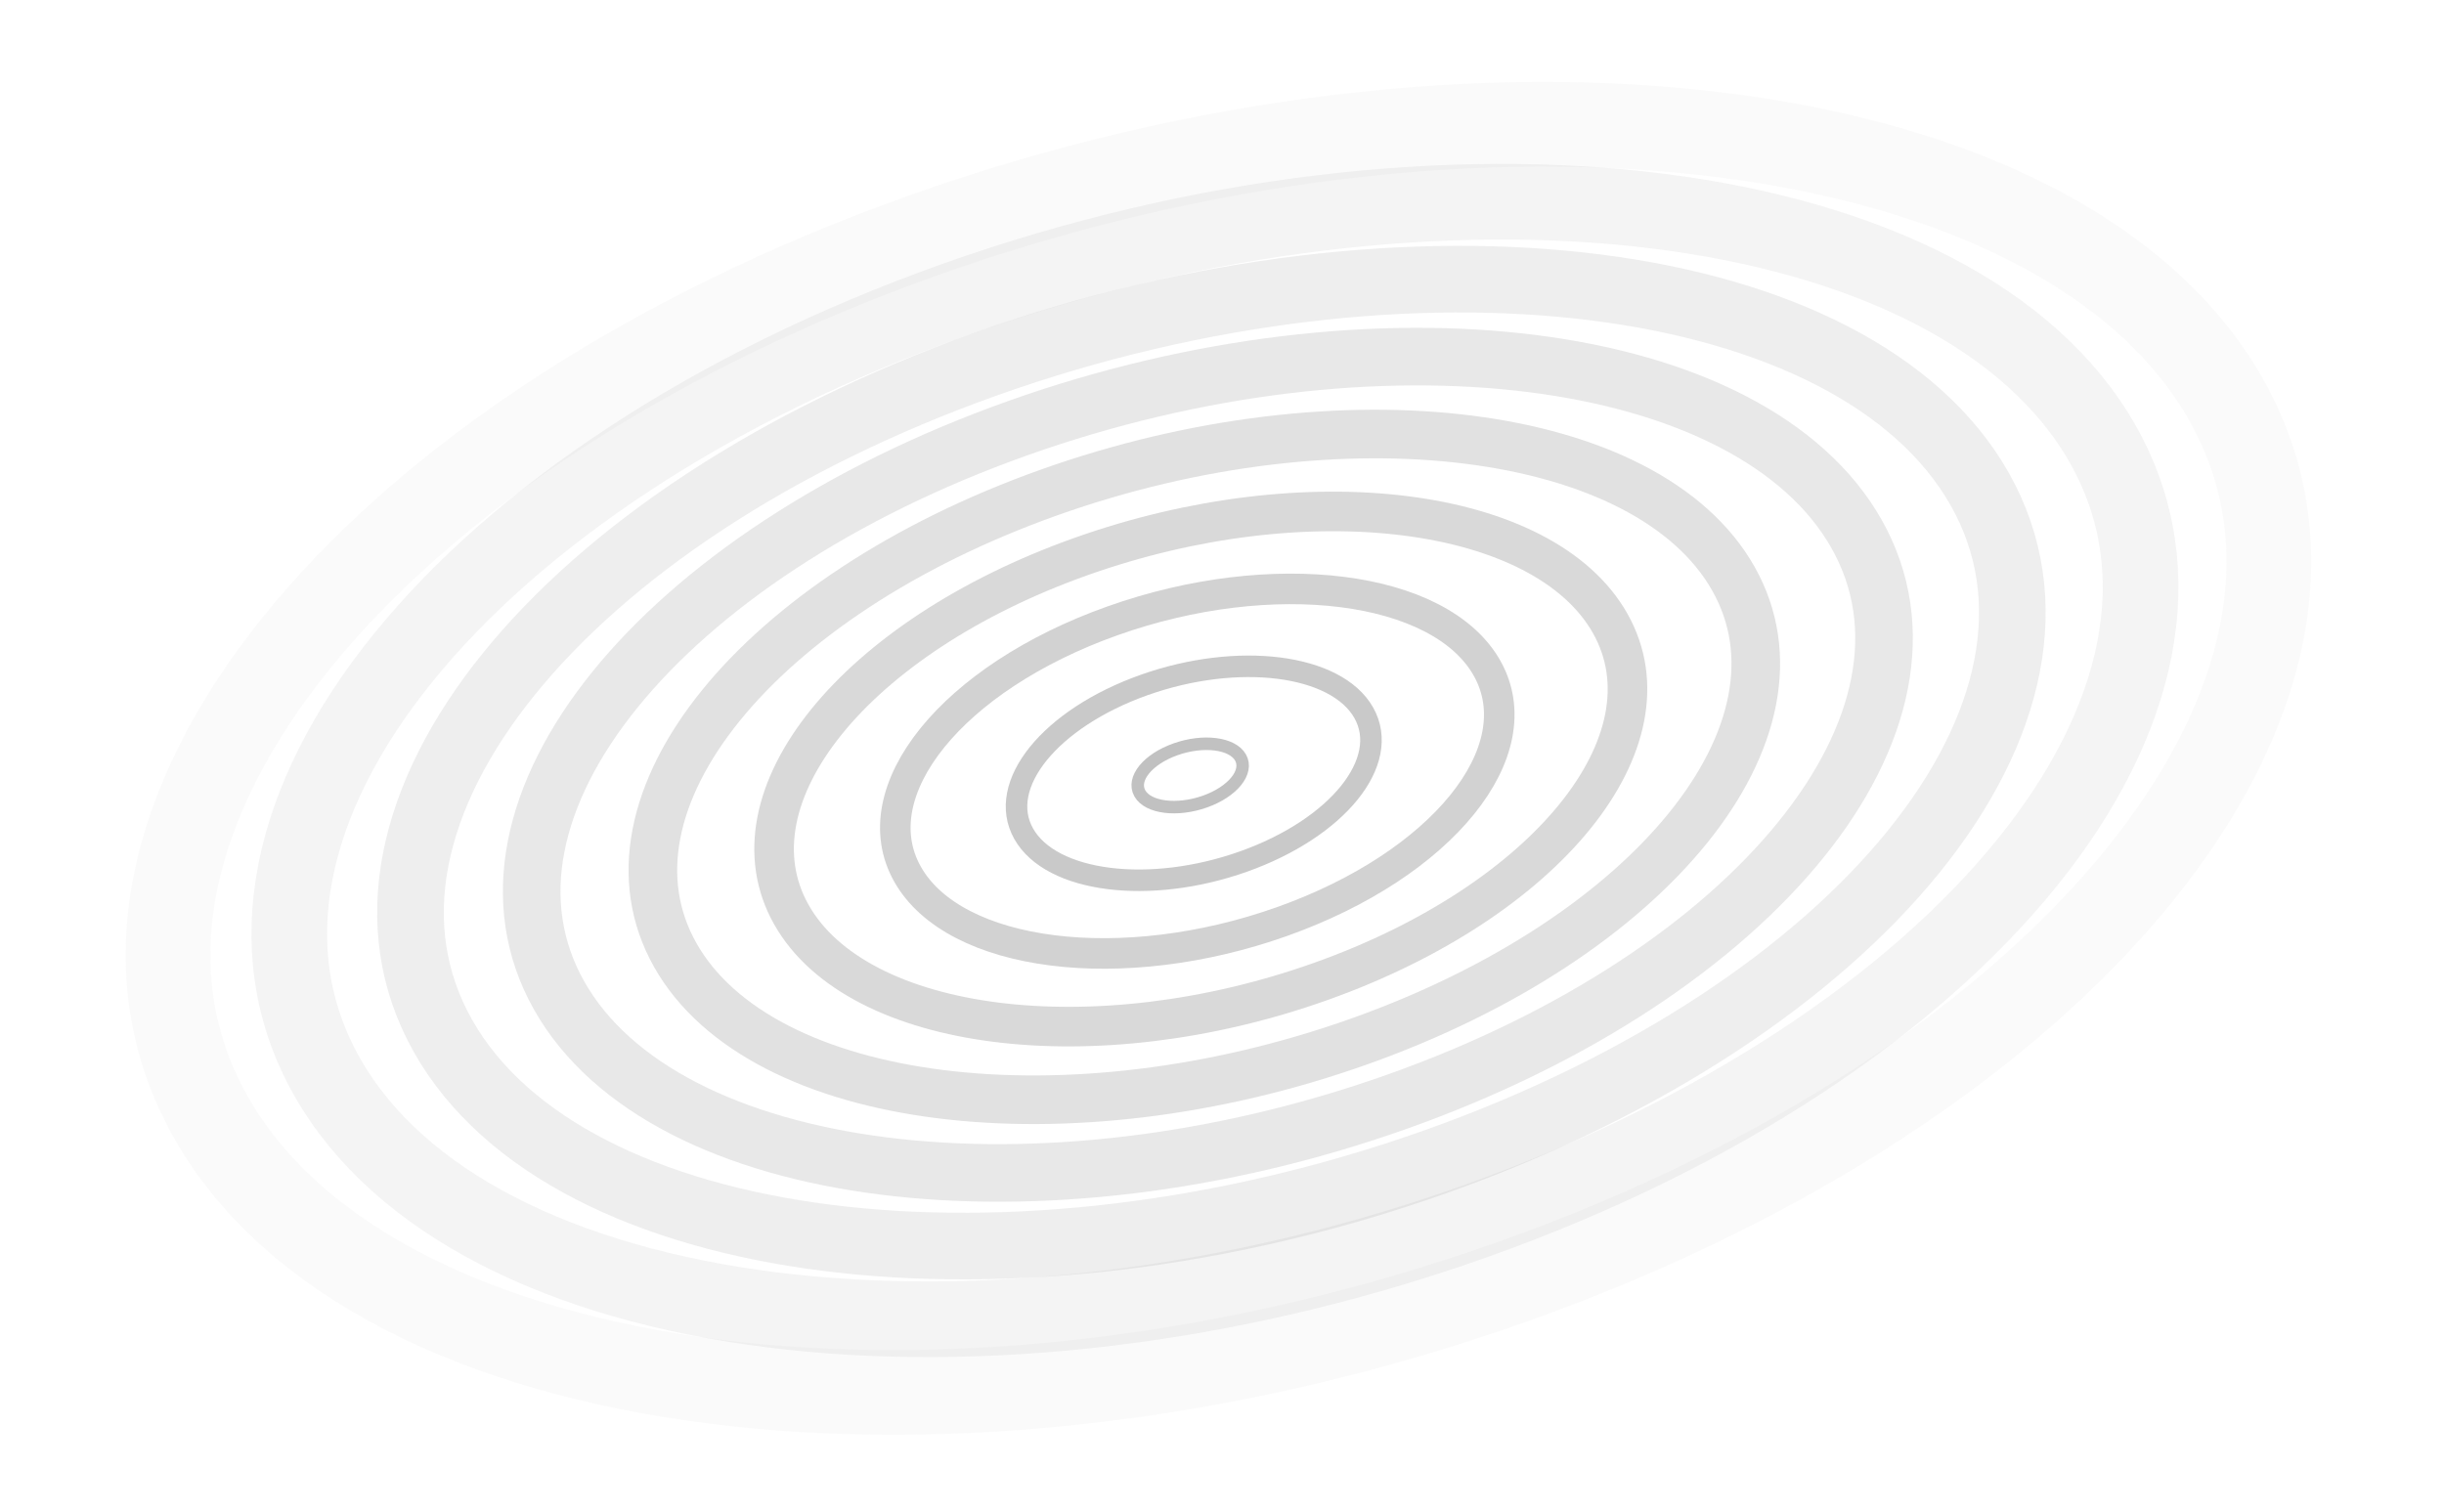 <?xml version="1.0" encoding="UTF-8"?>
<svg id="Layer_2" data-name="Layer 2" xmlns="http://www.w3.org/2000/svg" viewBox="0 0 782.38 484.27">
  <defs>
    <style>
      .cls-1 {
        opacity: .24;
        stroke: #212121;
        stroke-width: 6.89px;
      }

      .cls-1, .cls-2, .cls-3, .cls-4, .cls-5, .cls-6, .cls-7, .cls-8, .cls-9, .cls-10 {
        fill: none;
        stroke-miterlimit: 10;
      }

      .cls-2 {
        opacity: .03;
        stroke: #545454;
        stroke-width: 27.11px;
      }

      .cls-3 {
        opacity: 0;
        stroke: #5b5b5b;
        stroke-width: 30px;
      }

      .cls-4 {
        opacity: .06;
        stroke: #4d4d4d;
        stroke-width: 24.22px;
      }

      .cls-5 {
        opacity: .12;
        stroke: #3e3e3e;
        stroke-width: 18.44px;
      }

      .cls-6 {
        opacity: .15;
        stroke: #373737;
        stroke-width: 15.56px;
      }

      .cls-7 {
        opacity: .27;
        stroke: #1a1a1a;
        stroke-width: 4px;
      }

      .cls-8 {
        opacity: .18;
        stroke: #303030;
        stroke-width: 12.67px;
      }

      .cls-9 {
        opacity: .21;
        stroke: #282828;
        stroke-width: 9.78px;
      }

      .cls-10 {
        opacity: .09;
        stroke: #454545;
        stroke-width: 21.33px;
      }
    </style>
  </defs>
  <g id="Layer_1-2" data-name="Layer 1">
    <g>
      <path class="cls-7" d="M364.89,254.03c-2.61-4.62,2.5-10.94,11.4-14.1,8.9-3.17,18.24-1.99,20.84,2.63s-2.5,10.94-11.4,14.1-18.24,1.99-20.84-2.63Z"/>
      <path class="cls-1" d="M327.71,266.97c-8.8-15.61,8.43-36.92,38.5-47.62,30.06-10.69,61.57-6.71,70.37,8.89s-8.43,36.92-38.5,47.62c-30.06,10.69-61.57,6.71-70.37-8.89Z"/>
      <path class="cls-9" d="M290.53,279.92c-15-26.59,14.37-62.91,65.6-81.13,51.22-18.22,104.91-11.44,119.9,15.15,15,26.59-14.37,62.91-65.6,81.13s-104.91,11.44-119.9-15.15Z"/>
      <path class="cls-8" d="M253.34,292.86c-21.19-37.57,20.31-88.9,92.69-114.65,72.38-25.75,148.24-16.16,169.43,21.41,21.19,37.57-20.31,88.9-92.69,114.65-72.38,25.75-148.24,16.16-169.43-21.41Z"/>
      <path class="cls-6" d="M216.16,305.8c-27.39-48.55,26.24-114.89,119.79-148.16,93.54-33.27,191.58-20.88,218.96,27.67,27.39,48.55-26.24,114.89-119.79,148.16-93.54,33.27-191.58,20.88-218.96-27.67Z"/>
      <path class="cls-5" d="M178.98,318.75c-33.58-59.54,32.18-140.88,146.88-181.67,114.7-40.8,234.91-25.61,268.49,33.93,33.58,59.54-32.18,140.88-146.88,181.67-114.7,40.8-234.91,25.61-268.49-33.93Z"/>
      <path class="cls-10" d="M141.8,331.69c-39.78-70.52,38.12-166.86,173.98-215.19,135.86-48.32,278.25-30.33,318.02,40.19,39.78,70.52-38.12,166.86-173.98,215.19-135.86,48.32-278.25,30.33-318.02-40.19Z"/>
      <path class="cls-4" d="M104.61,344.63c-45.97-81.5,44.05-192.85,201.08-248.7,157.02-55.85,321.58-35.06,367.55,46.45,45.97,81.5-44.05,192.85-201.08,248.7-157.02,55.85-321.58,35.06-367.55-46.45Z"/>
      <path class="cls-2" d="M67.43,357.58c-52.17-92.49,49.99-218.84,228.17-282.22,178.18-63.38,364.92-39.78,417.08,52.71,52.17,92.49-49.99,218.84-228.17,282.22-178.18,63.38-364.92,39.78-417.08-52.71Z"/>
      <path class="cls-3" d="M30.25,370.52C-28.11,267.05,86.17,125.69,285.52,54.79c199.34-70.9,408.25-44.5,466.61,58.97,58.36,103.47-55.93,244.83-255.27,315.73-199.34,70.9-408.25,44.5-466.61-58.97Z"/>
    </g>
  </g>
</svg>